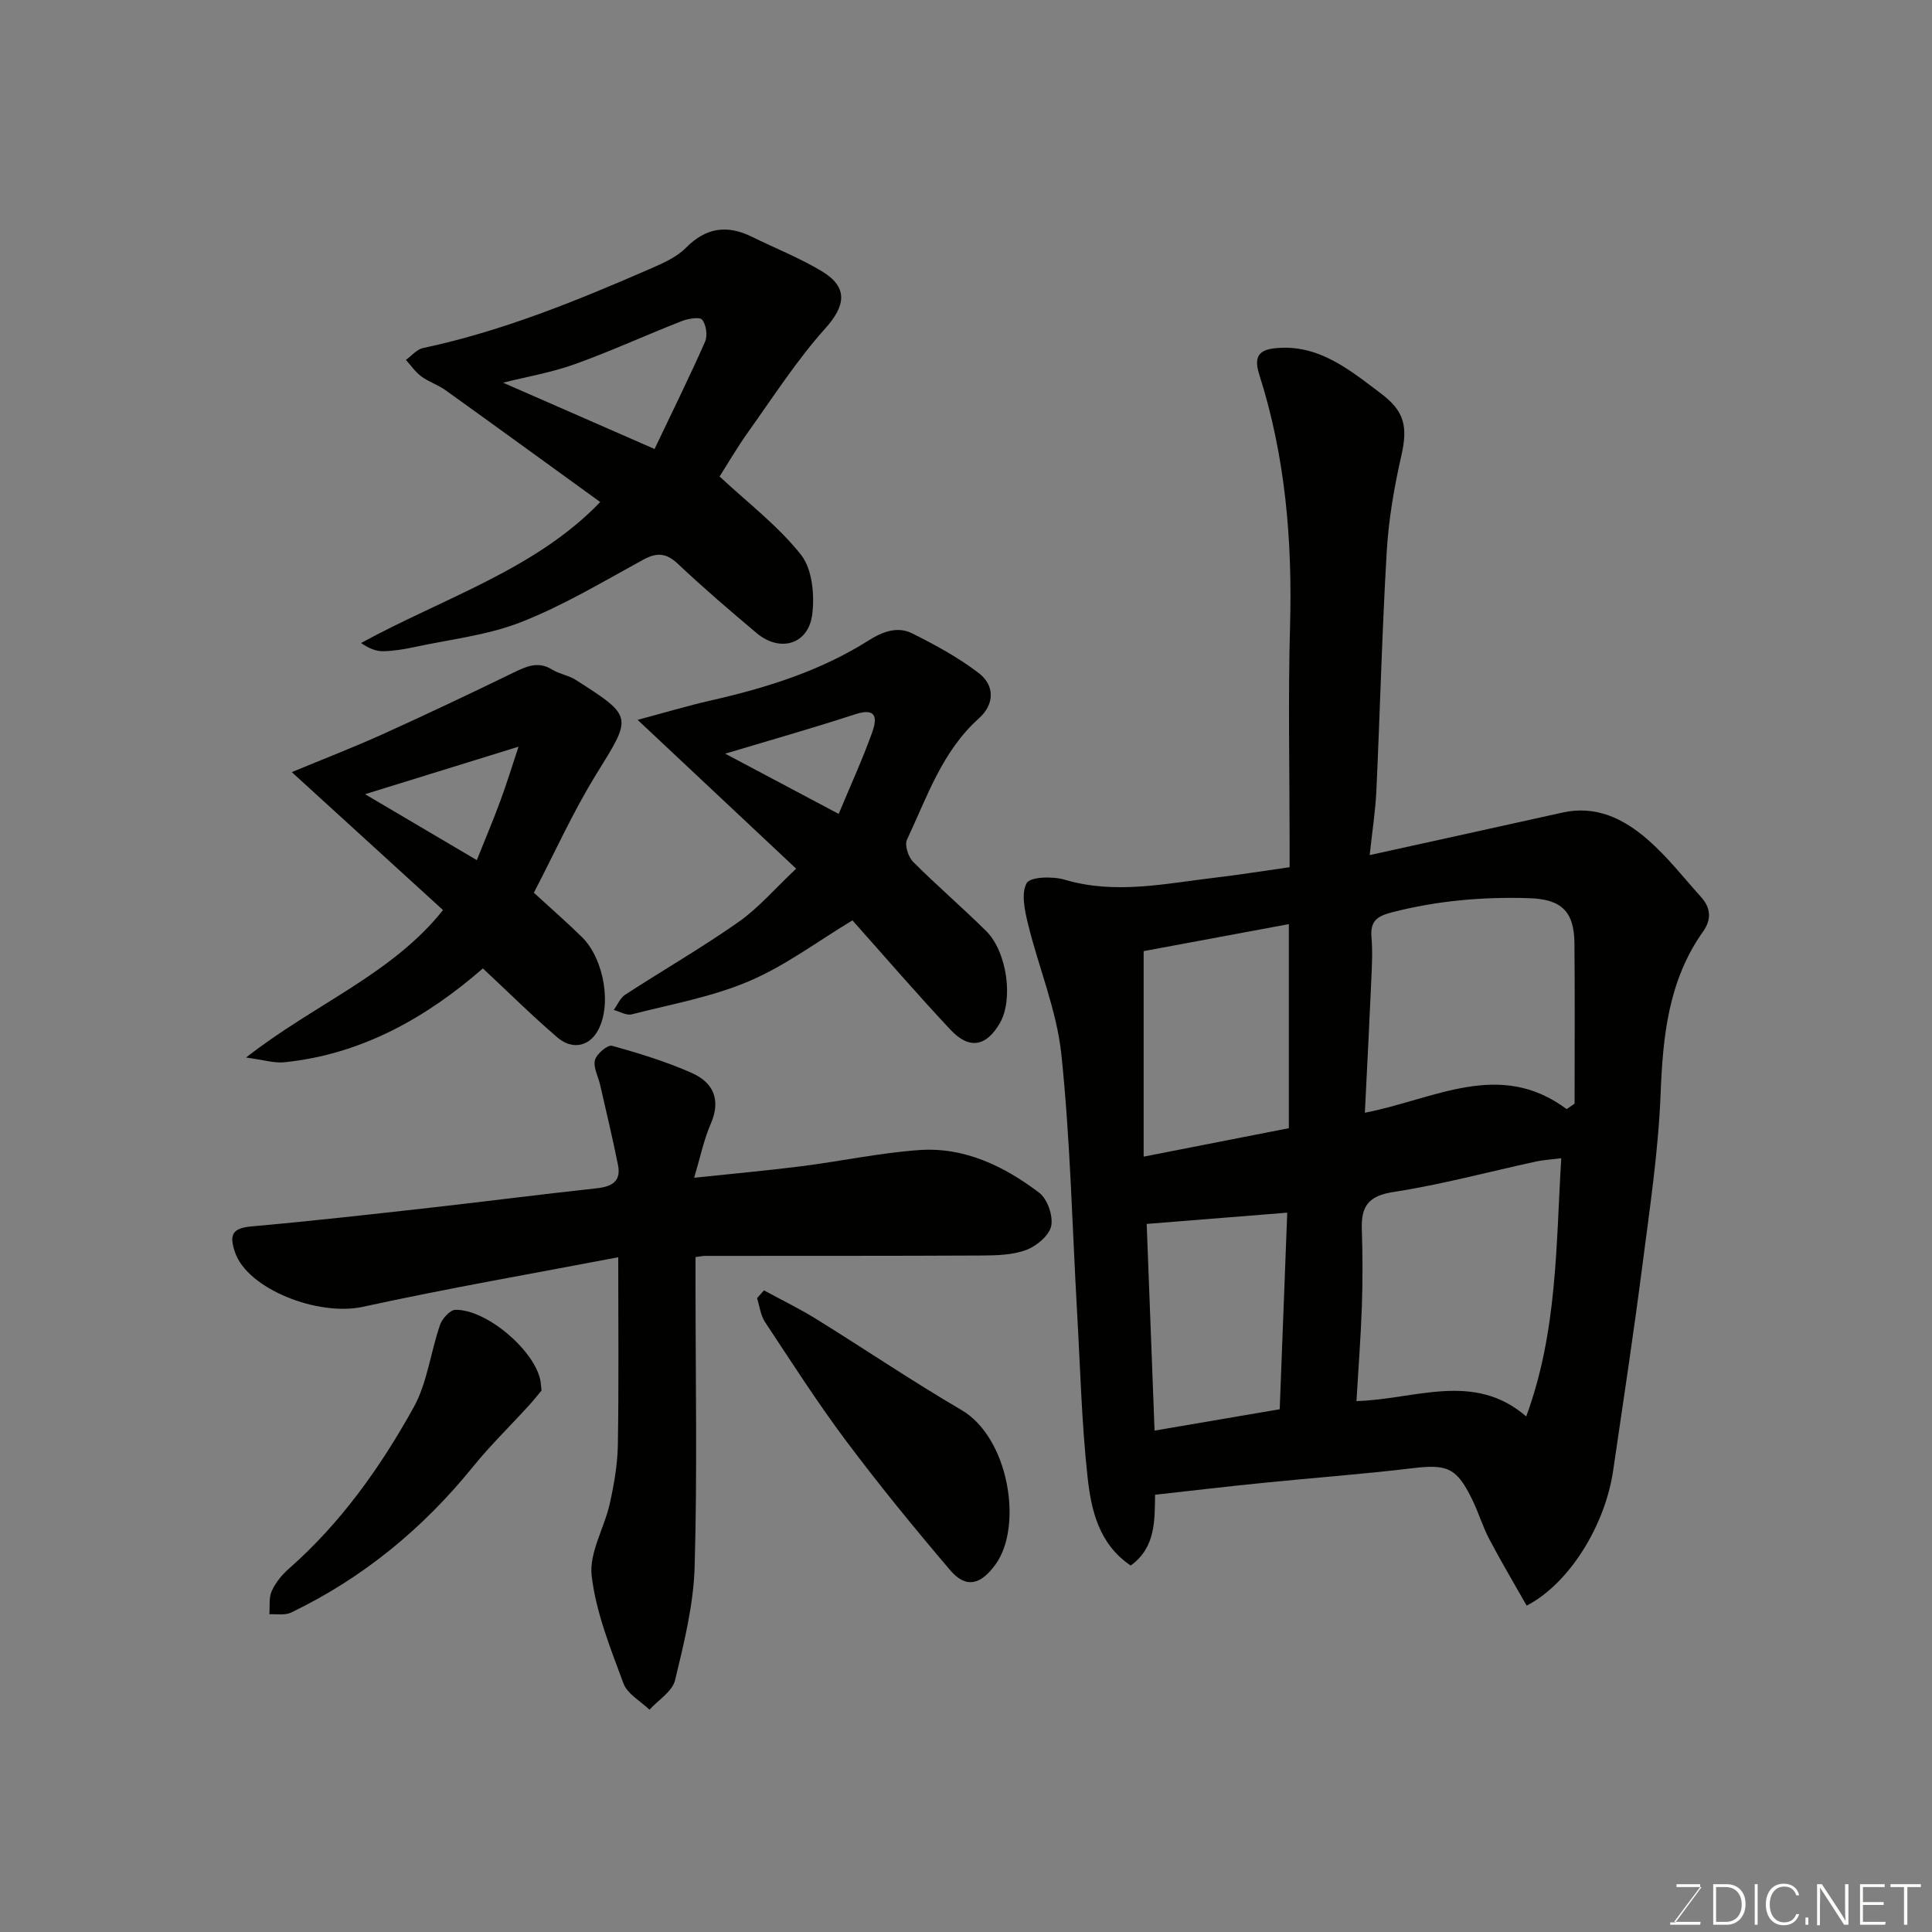 <svg enable-background="new 0 0 400 400" viewBox="0 0 400 400" xmlns="http://www.w3.org/2000/svg"><rect x="0" y="0" width="400" height="400" fill="#808080" stroke="none"/><path d="m283.58 177.04c13.85-3.05 26.89-5.91 39.92-8.81 6.94-1.55 12.67 1.29 17.57 5.54 4.1 3.55 7.49 7.92 11.13 11.97 1.99 2.22 2.2 4.59.41 7.12-7.18 10.1-8.33 21.62-8.8 33.64-.47 11.94-2.27 23.83-3.8 35.71-1.82 14.1-3.96 28.17-6.02 42.24-1.67 11.4-9.09 23.41-17.91 27.98-2.57-4.55-5.28-9.09-7.74-13.77-1.36-2.59-2.2-5.44-3.48-8.08-3.29-6.77-5.19-7.47-12.53-6.59-10.27 1.23-20.6 1.99-30.9 3.03-7.33.74-14.65 1.6-22.28 2.45-.1 5.33.15 10.9-5.05 14.66-6.64-4.49-8.19-11.53-8.94-18.39-1.23-11.31-1.51-22.72-2.16-34.09-1.02-17.8-1.4-35.67-3.26-53.38-.96-9.09-4.67-17.87-6.87-26.85-.69-2.81-1.5-6.4-.32-8.57.73-1.33 5.39-1.46 7.87-.72 10.5 3.11 20.8.8 31.15-.42 4.88-.57 9.74-1.36 15.43-2.16 0-1.43 0-3.17 0-4.91 0-15-.33-30.01.09-44.99.49-17.74-.96-35.17-6.38-52.12-1.44-4.48.72-5.31 4.29-5.51 6.64-.37 11.92 2.8 17 6.5 1.32.96 2.6 1.97 3.91 2.95 4.92 3.69 5.58 6.91 4.22 12.89-1.48 6.5-2.63 13.16-3.02 19.81-.98 16.52-1.38 33.07-2.15 49.6-.2 4.22-.87 8.44-1.38 13.27zm39.66 62.77c-2.29.28-3.76.35-5.18.66-9.86 2.14-19.63 4.79-29.58 6.32-5.19.8-6.69 2.99-6.53 7.7.18 5.32.19 10.66.01 15.99-.22 6.38-.72 12.74-1.12 19.6 12.24-.35 24.28-6.2 35.15 3.18 6.45-17.57 6.14-35.14 7.25-53.45zm1.12-10.18c.55-.38 1.09-.75 1.64-1.13 0-11.08.08-22.17-.03-33.25-.06-6.64-2.8-9.08-9.35-9.29-9.6-.31-19.02.51-28.37 2.91-3.12.8-4.58 1.8-4.3 5.15.25 2.98.09 5.99-.04 8.99-.39 8.9-.86 17.79-1.33 27.37 14.46-2.8 27.89-11.11 41.78-.75zm-87.58-32.71v42.55c10.56-2.07 20.25-3.97 30.06-5.89 0-14.13 0-28.08 0-42.25-10.25 1.91-20.33 3.78-30.06 5.59zm28.17 94.85c.53-13.81 1.04-27.08 1.56-40.7-9.76.78-19.51 1.57-29.1 2.33.54 14.22 1.08 28.32 1.63 42.79 8.89-1.52 17.21-2.94 25.91-4.42z" fill="#010100"/><path d="m144 260.26v5.6c0 19.5.38 39.01-.18 58.49-.23 7.89-2.19 15.8-4.06 23.53-.56 2.32-3.46 4.08-5.29 6.1-1.85-1.79-4.58-3.26-5.39-5.44-2.69-7.28-5.69-14.69-6.58-22.29-.56-4.78 2.64-9.92 3.76-14.99.88-3.97 1.59-8.07 1.66-12.12.21-12.54.08-25.09.08-38.84-16.92 3.24-34.98 6.36-52.88 10.26-9.29 2.02-23.82-3.66-26.45-11.25-1.25-3.61-.65-5.04 3.43-5.4 12.42-1.1 24.81-2.5 37.2-3.89 11.4-1.28 22.78-2.76 34.18-3.99 3.16-.34 5.16-1.39 4.47-4.83-1.11-5.55-2.44-11.06-3.7-16.59-.39-1.73-1.46-3.61-1.07-5.13.32-1.27 2.62-3.21 3.52-2.96 5.62 1.55 11.24 3.28 16.56 5.64 4.4 1.96 6.06 5.52 3.9 10.5-1.47 3.39-2.22 7.09-3.44 11.18 7.76-.82 15.03-1.47 22.27-2.39 8.11-1.03 16.16-2.76 24.29-3.34 9.38-.67 17.6 3.32 24.87 8.83 1.7 1.29 2.92 4.79 2.49 6.88-.41 1.98-3.02 4.16-5.15 4.96-2.82 1.06-6.1 1.14-9.19 1.16-19.17.1-38.33.06-57.5.08-.32.01-.65.09-1.8.24z" fill="#010100"/><path d="m124.27 103.94c-10.65-7.71-21.32-15.47-32.04-23.16-1.56-1.12-3.48-1.72-5.02-2.86-1.23-.9-2.12-2.25-3.17-3.41 1.18-.84 2.25-2.18 3.54-2.45 16.49-3.5 31.98-9.85 47.34-16.54 2.52-1.1 5.23-2.33 7.11-4.23 4.16-4.21 8.55-4.78 13.66-2.26 4.81 2.37 9.84 4.36 14.42 7.1 5.57 3.33 4.95 7.18.81 11.8-5.91 6.59-10.76 14.14-15.93 21.38-2.37 3.32-4.42 6.86-6.01 9.34 5.75 5.37 12.07 10.17 16.85 16.2 2.34 2.95 2.84 8.29 2.34 12.32-.77 6.26-6.67 7.98-11.52 3.9-5.54-4.66-11.05-9.38-16.32-14.35-2.44-2.3-4.38-2.36-7.23-.8-8.29 4.53-16.47 9.45-25.21 12.88-7 2.75-14.76 3.58-22.2 5.19-2.05.44-4.16.78-6.26.84-1.46.04-2.93-.5-4.68-1.7 17.14-9.36 36.12-15.22 49.52-29.19zm11.25-10.98c3.75-7.88 7.26-14.97 10.45-22.2.56-1.26.25-3.51-.59-4.56-.51-.65-2.93-.23-4.26.29-7.42 2.91-14.67 6.24-22.17 8.93-4.84 1.73-9.99 2.6-14.8 3.81 10.31 4.52 20.51 8.98 31.37 13.73z" fill="#010100"/><path d="m132.01 149.04c5.62-1.5 10.34-2.92 15.14-4.01 11.5-2.61 22.66-6.09 32.7-12.44 2.9-1.83 5.97-2.98 9.02-1.45 4.76 2.38 9.52 4.97 13.73 8.18 3.41 2.6 3.31 6.5.08 9.4-7.64 6.84-10.74 16.3-14.9 25.13-.53 1.12.26 3.57 1.27 4.58 4.9 4.92 10.2 9.45 15.13 14.34 4.34 4.31 5.64 14.15 2.85 19.02-2.8 4.87-6.33 5.58-10.22 1.43-7.07-7.54-13.82-15.38-20.32-22.67-7.16 4.31-13.88 9.39-21.4 12.59-7.69 3.28-16.14 4.78-24.3 6.87-1.09.28-2.47-.58-3.72-.91.78-1.07 1.34-2.49 2.37-3.16 7.79-5.06 15.86-9.71 23.46-15.05 4.15-2.91 7.53-6.9 11.94-11.04-10.77-10.12-21.22-19.92-32.83-30.81zm41.63 19.47c2.46-5.89 4.89-11.21 6.87-16.69.95-2.62 1.42-5.53-3.45-3.94-8.75 2.86-17.62 5.37-26.92 8.16 7.78 4.13 15.23 8.08 23.5 12.47z" fill="#010100"/><path d="m110.53 184.83c3.71 3.41 6.95 6.22 9.99 9.22 4.59 4.53 6.3 14.46 3.04 19.69-1.97 3.16-5.39 3.43-8.15 1.06-5.22-4.48-10.12-9.34-15.43-14.3-11.54 10.04-24.92 17.78-41.12 19.43-2.09.21-4.27-.49-7.92-.98 14.19-11.11 30.21-17.23 40.78-30.53-10.13-9.24-20.35-18.56-31.31-28.56 6.66-2.76 12.86-5.16 18.91-7.89 9.02-4.08 17.97-8.33 26.87-12.65 2.71-1.31 5.16-2.53 8.13-.69 1.49.93 3.41 1.19 4.88 2.13 11.99 7.68 11.68 7.52 4.21 19.6-4.78 7.75-8.54 16.13-12.88 24.47zm-11.81-6.75c1.8-4.5 3.43-8.35 4.87-12.27 1.37-3.72 2.53-7.52 3.77-11.22-11.13 3.45-21.27 6.59-31.78 9.84 7.4 4.37 15.21 8.97 23.14 13.65z" fill="#010100"/><path d="m158.17 267.16c3.57 1.94 7.23 3.71 10.68 5.84 10.1 6.25 19.95 12.93 30.2 18.92 9.86 5.77 12.79 24.1 7.06 31.98-3.01 4.14-6.04 5.12-9.41 1.16-7.42-8.72-14.69-17.61-21.55-26.77-5.94-7.94-11.3-16.32-16.77-24.59-.92-1.4-1.11-3.27-1.64-4.93.47-.54.95-1.08 1.43-1.61z" fill="#010100"/><path d="m112.12 287.89c-.66.79-1.64 2.03-2.7 3.19-3.83 4.2-7.92 8.18-11.49 12.59-10.39 12.82-22.81 23.06-37.7 30.21-1.25.6-2.96.25-4.46.34.13-1.63-.14-3.43.5-4.83.78-1.73 2.11-3.36 3.56-4.63 10.76-9.46 18.94-21 25.8-33.36 2.84-5.11 3.51-11.4 5.46-17.06.45-1.32 2.09-3.15 3.21-3.16 6.37-.09 16.14 8.18 17.54 14.43.11.46.12.96.28 2.28z" fill="#010100"/><g fill="#fbfcfa"><path d="m346.9 398 5.4-7.3h-5.2v-.6h4.9v.6l-5.4 7.2h5.5l-.1.6h-6.2v-.5z"/><path d="m354.7 390.1h2.8c2.3 0 3.9 1.6 3.9 4.1s-1.6 4.3-3.9 4.3h-2.8zm.6 7.8h2c2.2 0 3.3-1.6 3.3-3.6 0-1.8-1-3.6-3.3-3.6h-2z"/><path d="m363.9 390.1v8.4h-.6v-8.4z"/><path d="m372.5 396.3c-.4 1.3-1.4 2.3-3.2 2.3-2.4 0-3.7-1.9-3.7-4.3 0-2.3 1.2-4.3 3.7-4.3 1.8 0 2.9 1 3.2 2.4h-.6c-.4-1.1-1.1-1.8-2.5-1.8-2.1 0-3 1.9-3 3.7s.9 3.7 3 3.7c1.4 0 2.1-.7 2.5-1.7z"/><path d="m373.8 398.5v-1.5h.6v1.5z"/><path d="m376.2 398.5v-8.4h1c1.3 2 4.4 6.6 4.9 7.6-.1-1.2-.1-2.4-.1-3.8v-3.8h.7v8.4h-.9c-1.2-1.9-4.4-6.8-5-7.7.1 1.1 0 2.3 0 3.9v3.9h-.6z"/><path d="m390 394.4h-4.3v3.5h4.7l-.1.6h-5.2v-8.4h5.1v.6h-4.5v3.1h4.3z"/><path d="m394.2 390.7h-2.8v-.6h6.3v.6h-2.8v7.8h-.7z"/></g></svg>